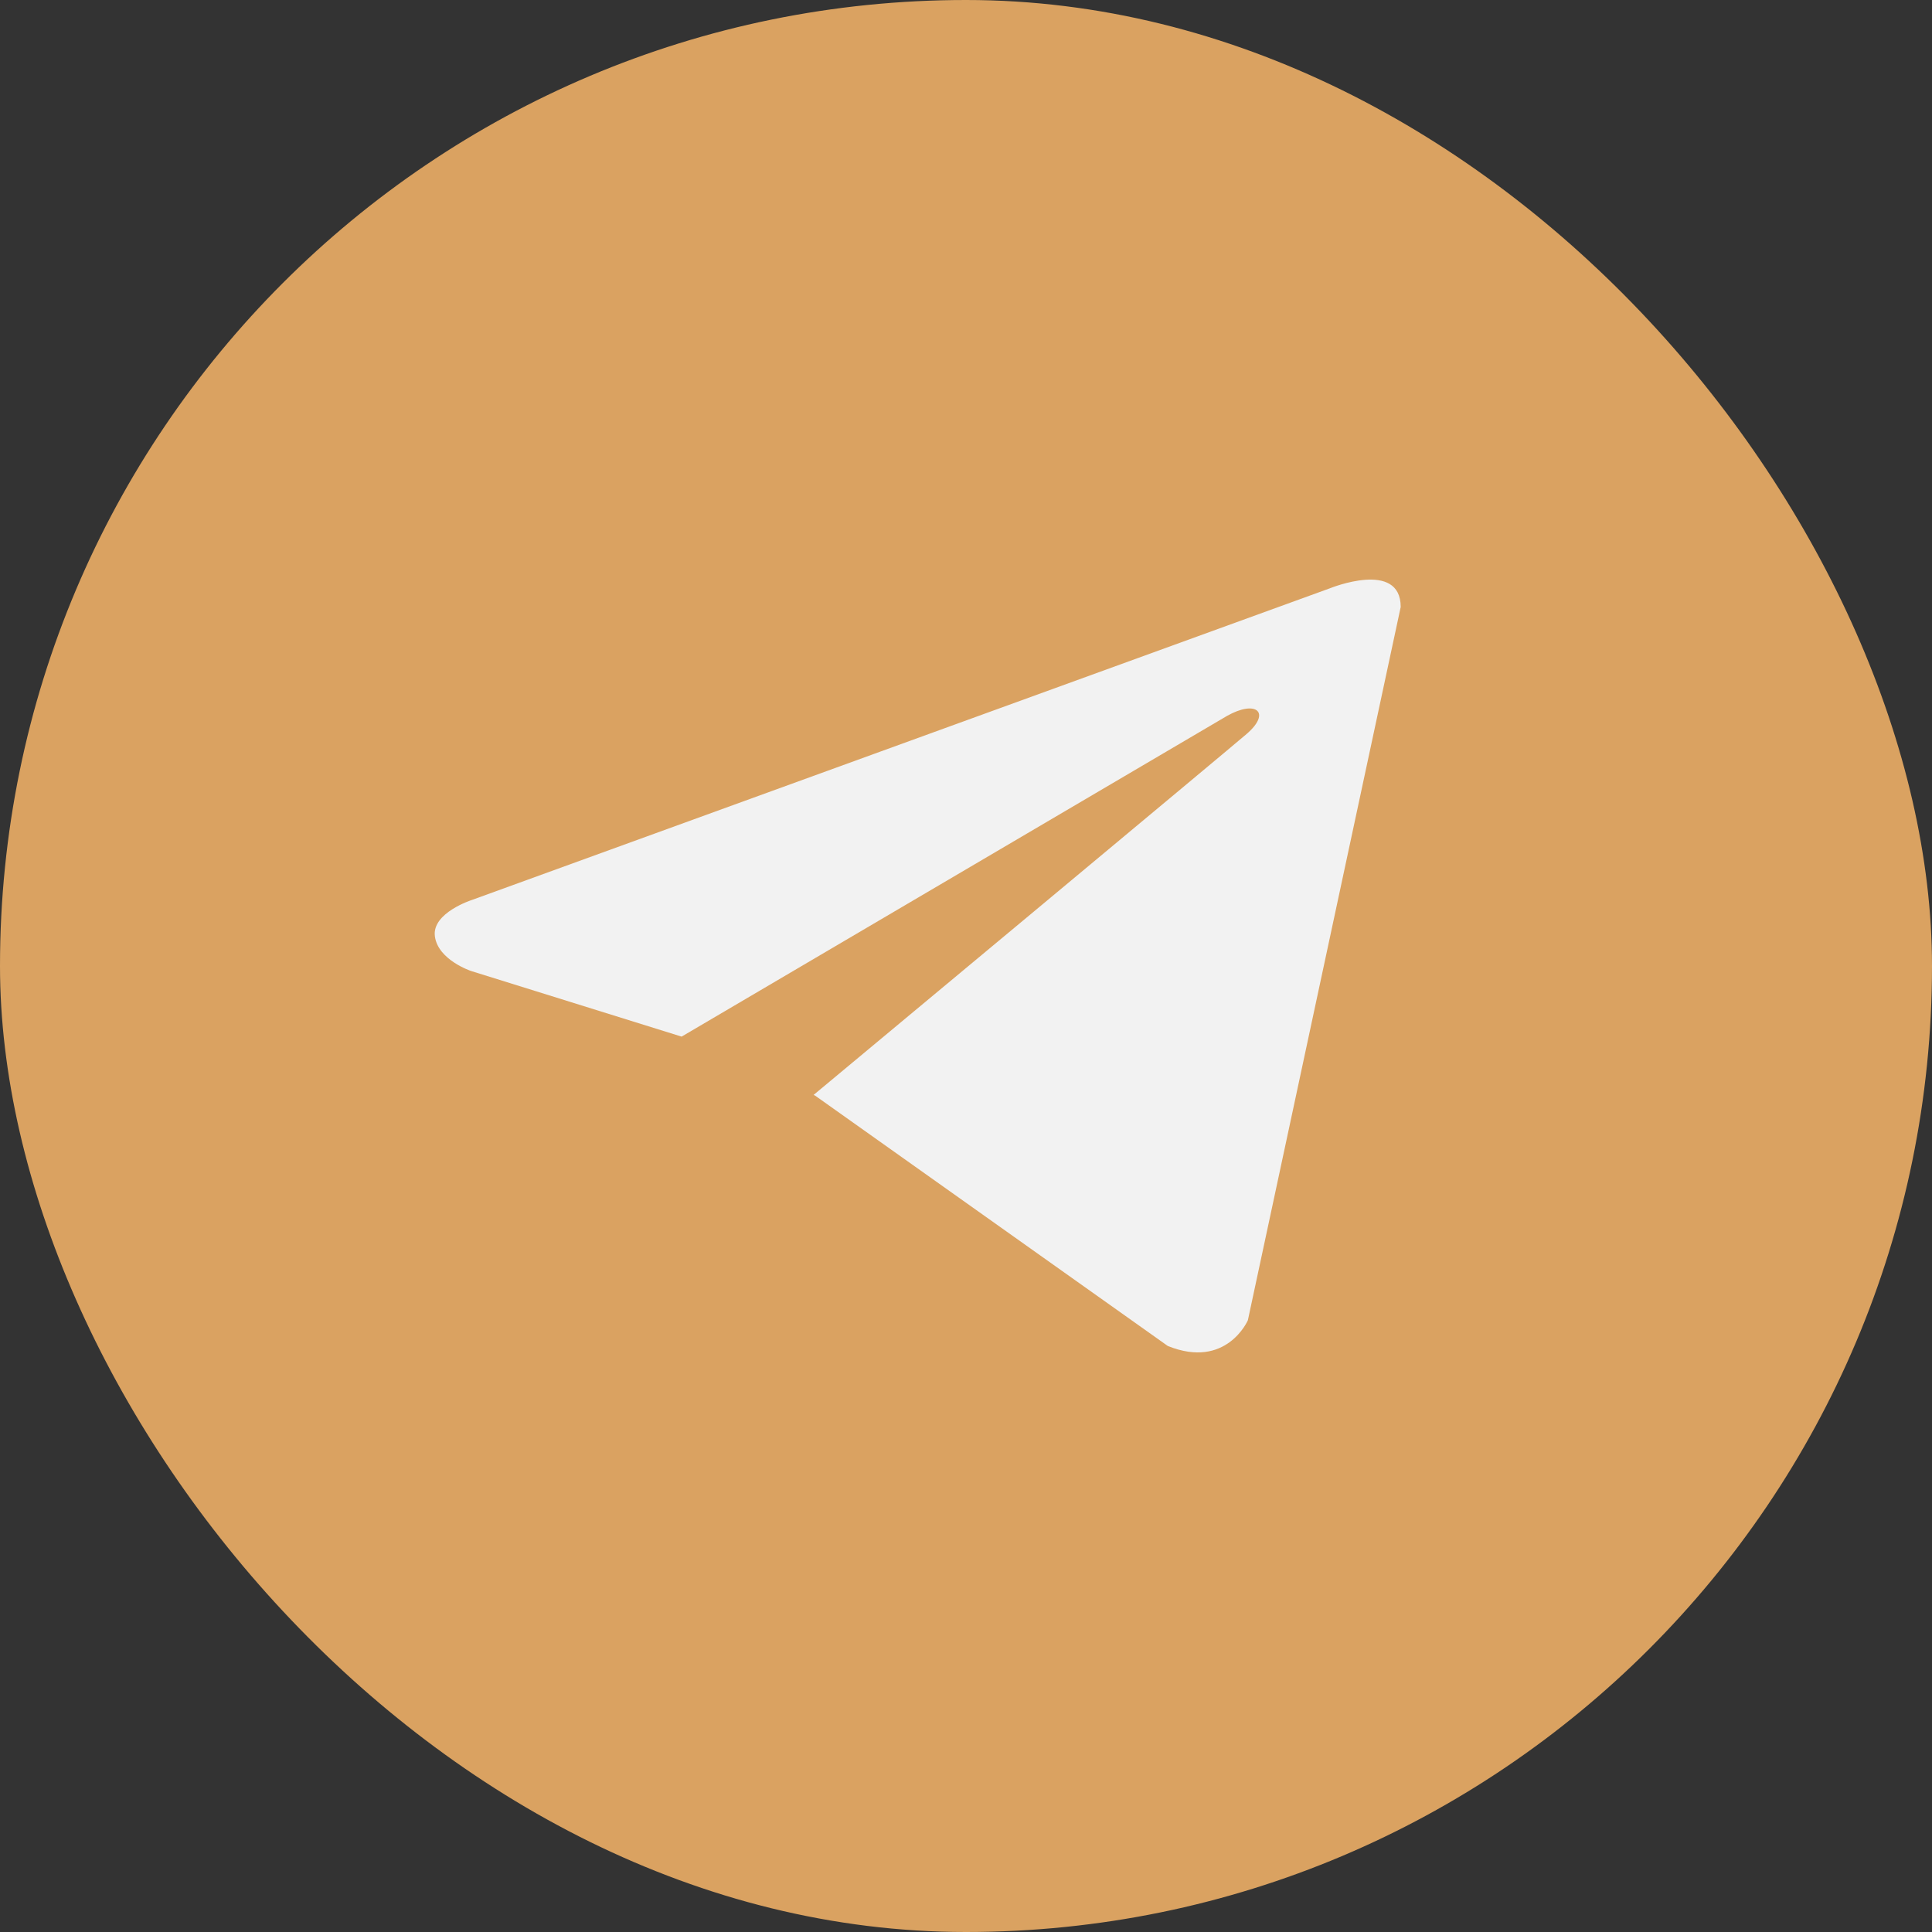 <svg width="40" height="40" viewBox="0 0 40 40" fill="none" xmlns="http://www.w3.org/2000/svg">
<rect x="0" y="0" width="40" height="40" fill="#333333" stroke="none"/>
<rect width="40" height="40" rx="20" fill="#DAA261"/>
<path d="M29 12.567L25.836 27.334C25.836 27.334 25.394 28.358 24.178 27.867L16.878 22.685L16.845 22.669C17.831 21.85 25.476 15.485 25.81 15.196C26.328 14.749 26.006 14.483 25.406 14.821L14.112 21.462L9.755 20.104C9.755 20.104 9.07 19.878 9.004 19.387C8.937 18.896 9.778 18.63 9.778 18.63L27.54 12.178C27.54 12.178 29 11.584 29 12.567Z" fill="#F2F2F2"/>
</svg>
